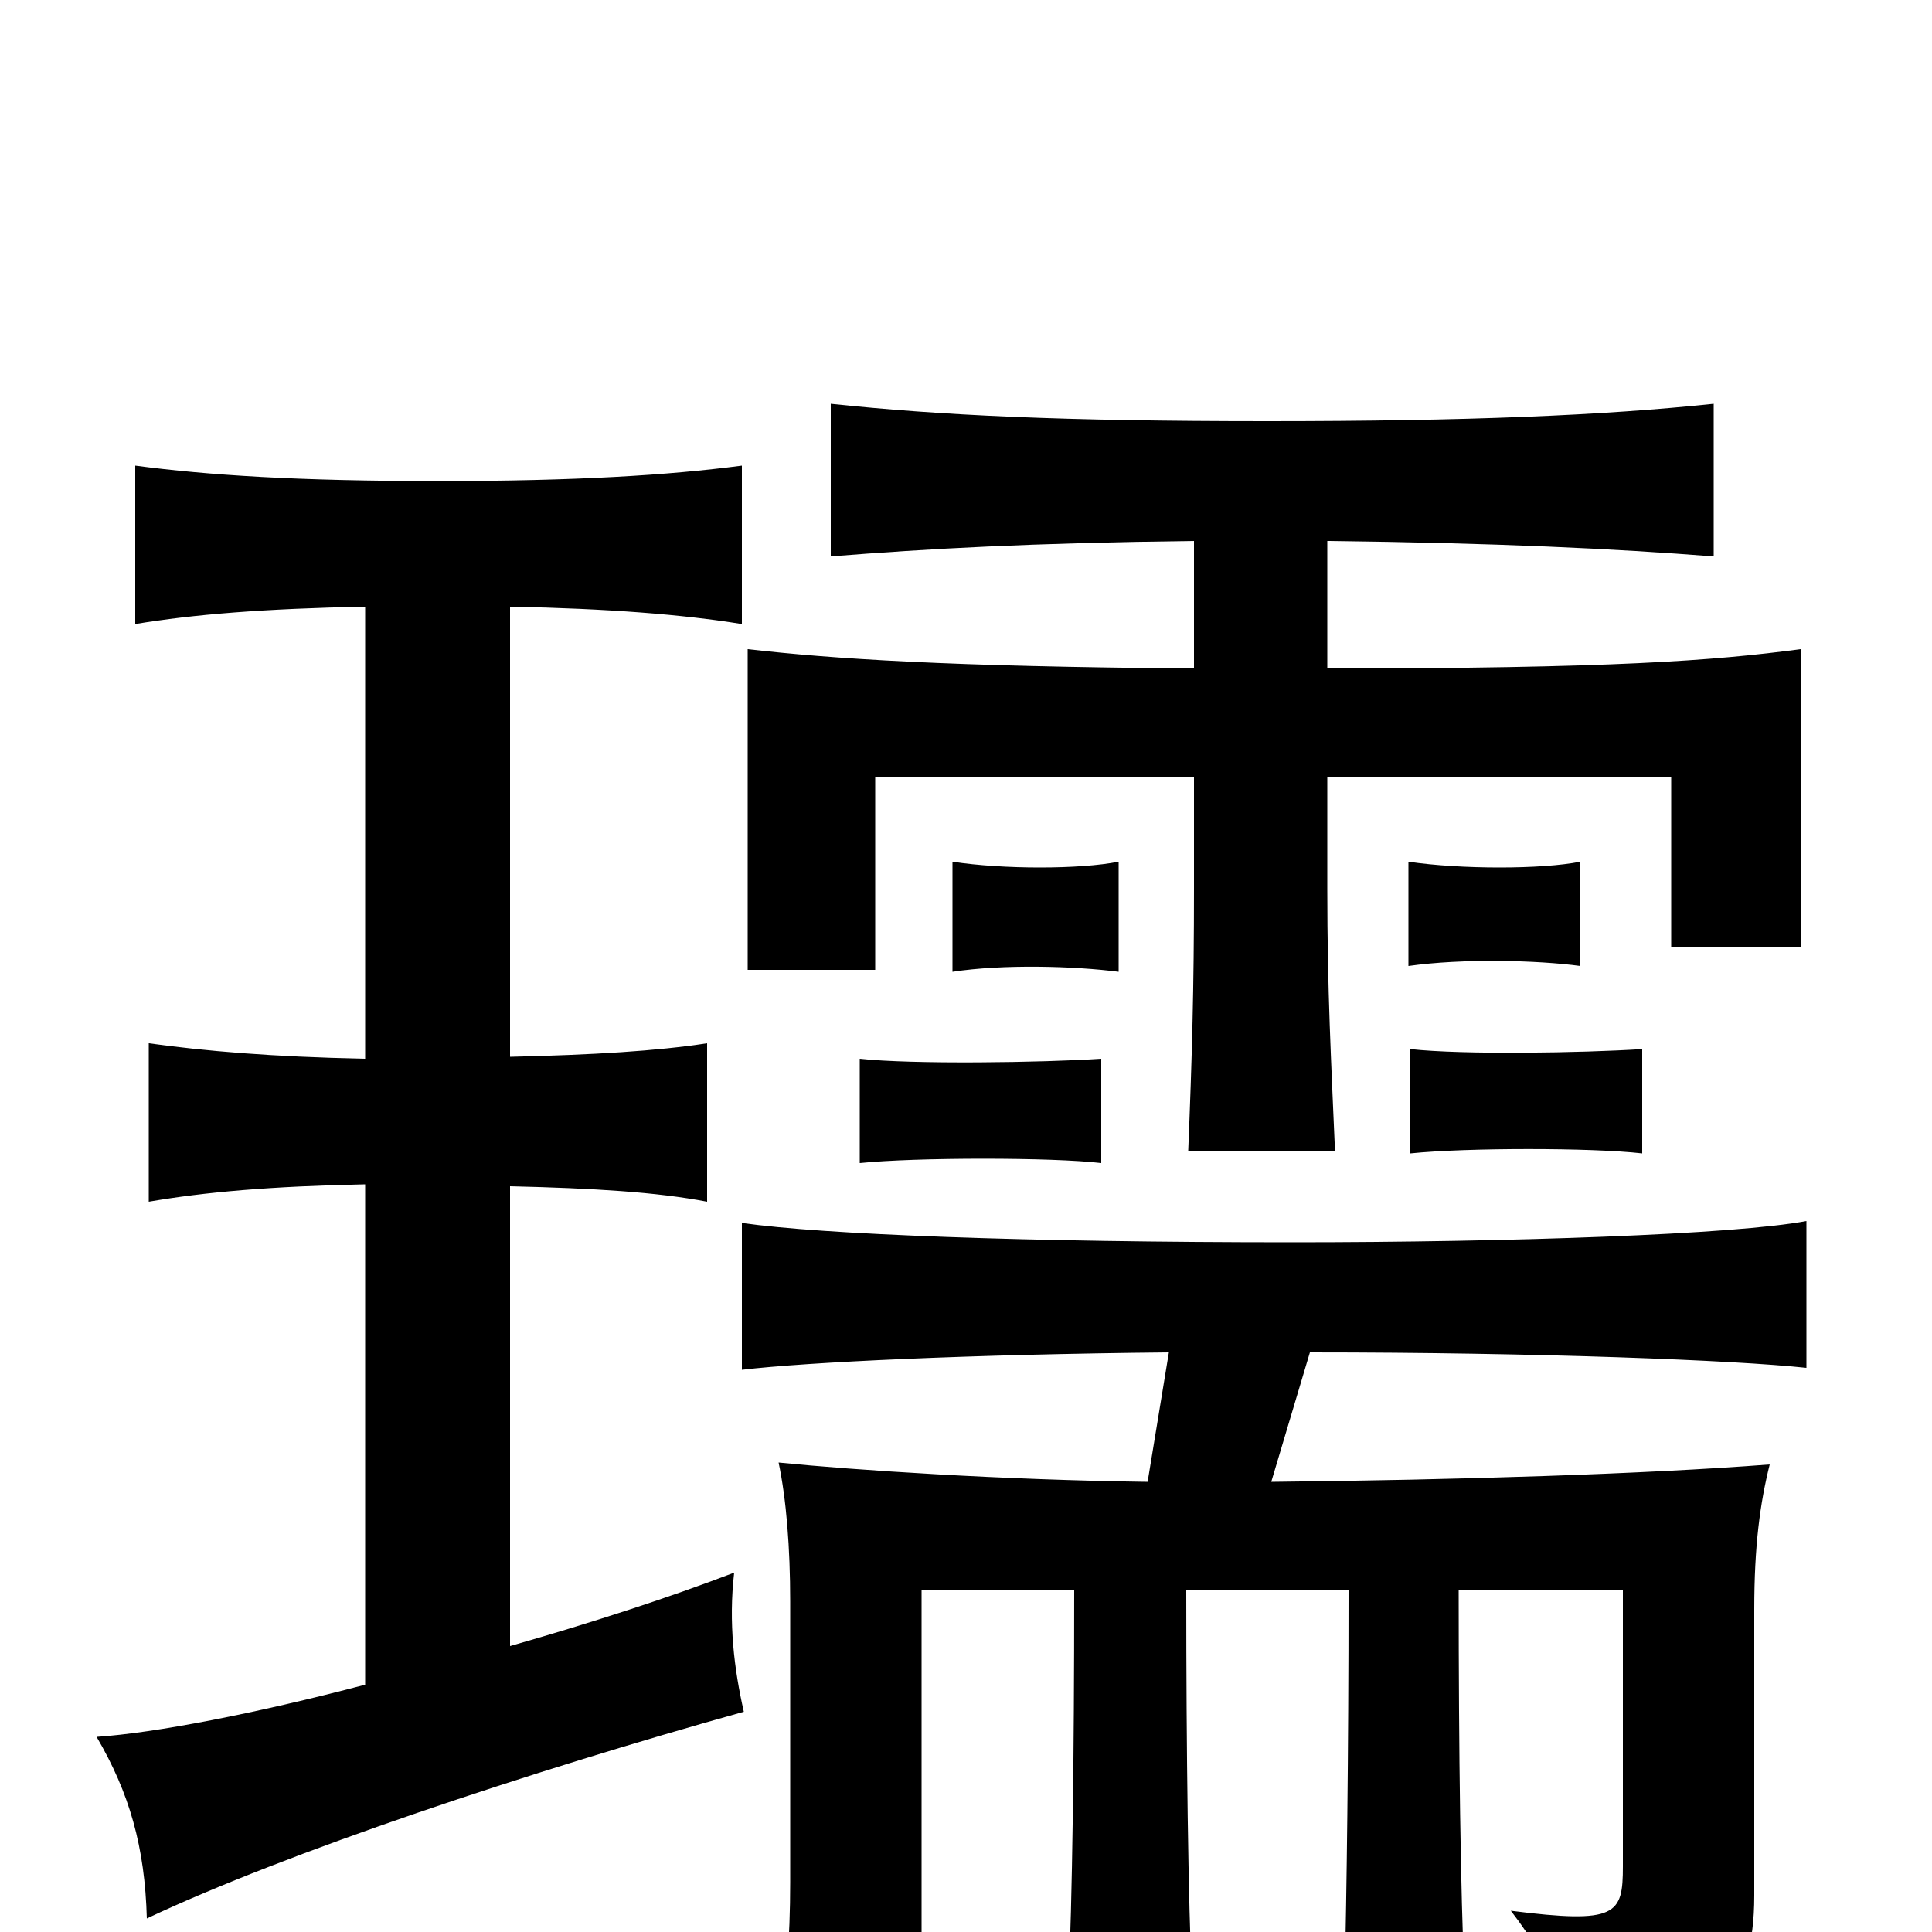 <svg xmlns="http://www.w3.org/2000/svg" viewBox="0 -1000 1000 1000">
	<path fill="#000000" d="M264 -148V-386C307 -385 340 -383 366 -378V-460C340 -456 307 -454 264 -453V-686C315 -685 353 -682 384 -677V-759C346 -754 298 -751 227 -751C154 -751 108 -754 70 -759V-677C100 -682 137 -685 189 -686V-452C140 -453 106 -456 77 -460V-378C106 -383 140 -386 189 -387V-128C132 -113 80 -103 50 -101C67 -72 75 -44 76 -7C148 -41 274 -83 385 -114C380 -136 377 -160 380 -186C346 -173 306 -160 264 -148ZM570 -398V-452C540 -450 472 -449 445 -452V-398C474 -401 545 -401 570 -398ZM850 -403V-457C819 -455 757 -454 730 -457V-403C759 -406 824 -406 850 -403ZM579 -497V-554C559 -550 519 -550 493 -554V-497C519 -501 556 -500 579 -497ZM818 -500V-554C798 -550 756 -550 729 -554V-500C757 -504 796 -503 818 -500ZM605 -300L594 -233C519 -234 443 -239 403 -243C407 -224 409 -199 409 -171V-26C409 4 407 29 402 59H477V-177H556C556 -91 555 -16 553 27H617C615 -17 614 -92 614 -177H698C698 -90 697 -20 696 24H758C756 -21 755 -91 755 -177H840V-34C840 -9 837 -4 782 -11C806 20 810 41 811 65C887 48 908 34 908 -19V-167C908 -200 911 -222 916 -242C851 -237 755 -234 658 -233L678 -300C796 -300 898 -296 935 -292V-368C898 -361 781 -357 669 -357C530 -357 426 -361 384 -367V-291C418 -295 502 -299 605 -300ZM687 -720C774 -719 836 -716 887 -712V-791C830 -785 760 -782 656 -782C549 -782 487 -785 430 -791V-712C480 -716 534 -719 618 -720V-654C490 -655 431 -659 387 -664V-498H453V-598H618V-540C618 -489 617 -453 615 -404H691C689 -451 687 -487 687 -540V-598H865V-510H932V-664C887 -658 834 -654 687 -654Z"/>
</svg>